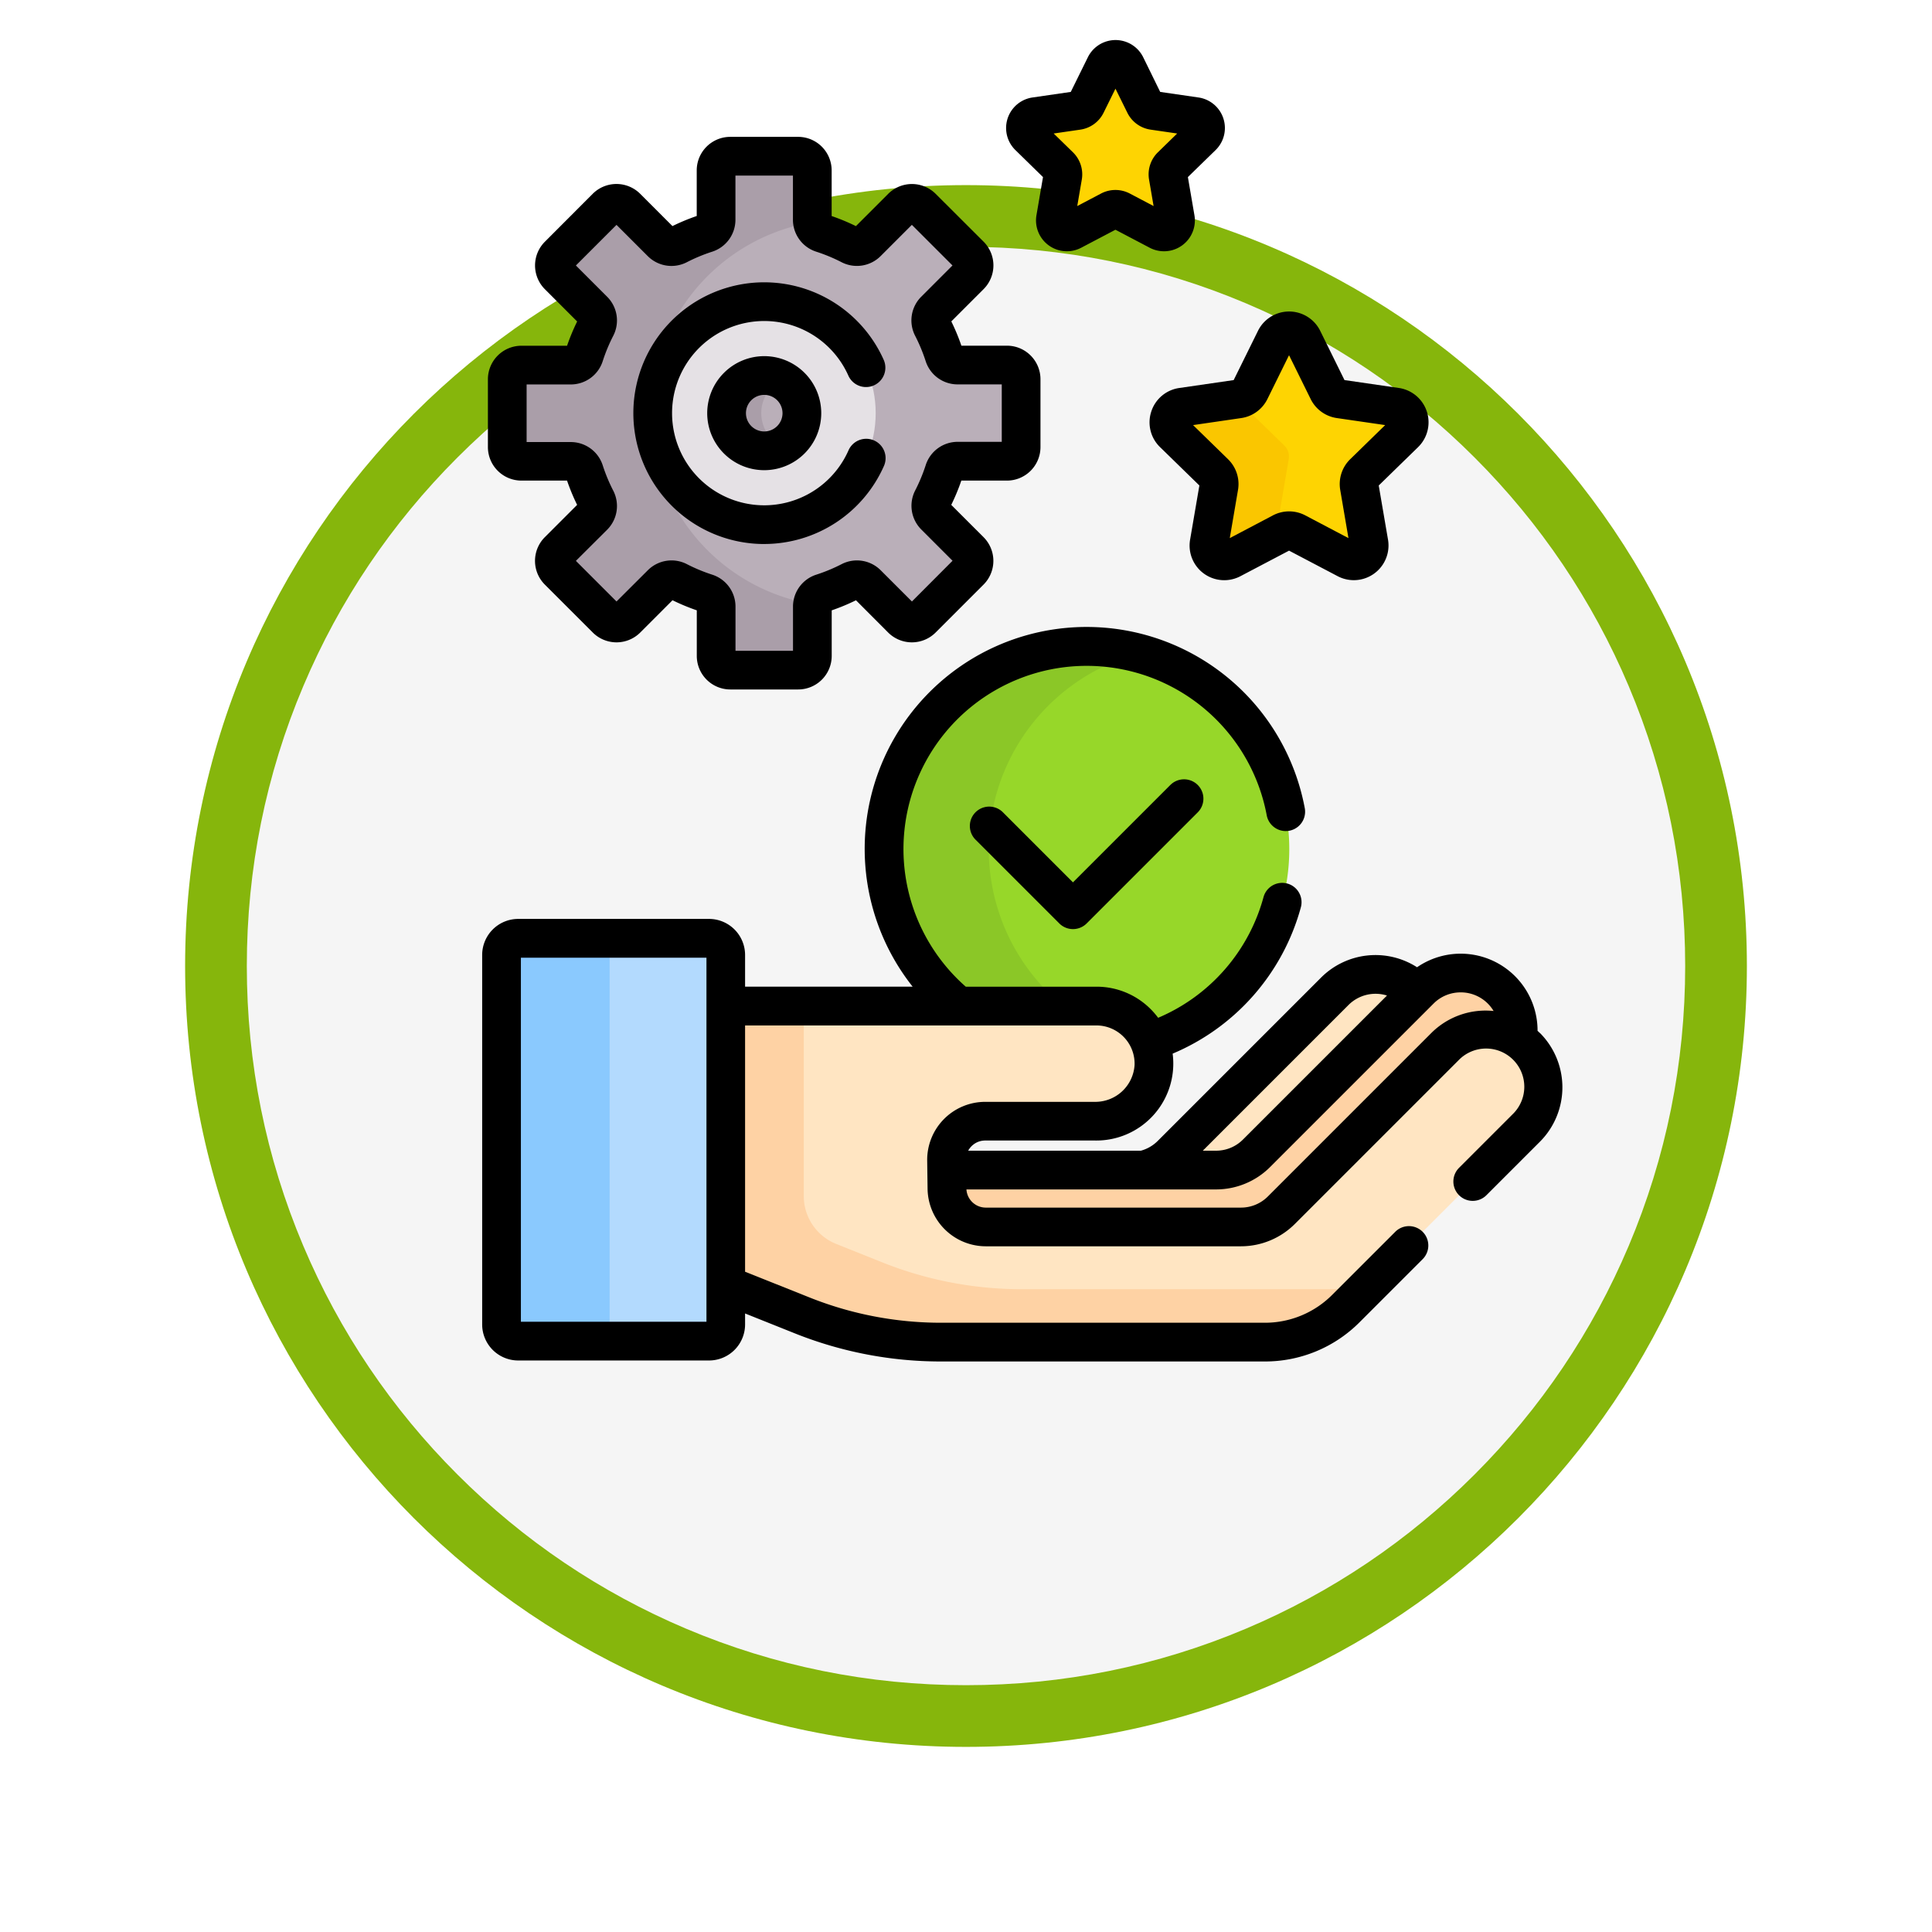 <svg xmlns="http://www.w3.org/2000/svg" xmlns:xlink="http://www.w3.org/1999/xlink" width="93.934" height="93.934" viewBox="0 0 93.934 93.934">
  <defs>
    <filter id="Path_982547" x="0" y="0" width="93.934" height="93.934" filterUnits="userSpaceOnUse">
      <feOffset dy="3" input="SourceAlpha"/>
      <feGaussianBlur stdDeviation="3" result="blur"/>
      <feFlood flood-opacity="0.161"/>
      <feComposite operator="in" in2="blur"/>
      <feComposite in="SourceGraphic"/>
    </filter>
  </defs>
  <g id="Group_1215593" data-name="Group 1215593" transform="translate(-815.295 -5021)">
    <g id="Group_1214639" data-name="Group 1214639" transform="translate(0 -257)">
      <g id="Group_1214437" data-name="Group 1214437" transform="translate(623.229 -2588.674)">
        <g id="Group_1183196" data-name="Group 1183196" transform="translate(1 1016.674)">
          <g id="Group_1179610" data-name="Group 1179610" transform="translate(8 4723.467)">
            <g id="Group_1175227" data-name="Group 1175227" transform="translate(-5.967 140.533)">
              <g id="Group_1167337" data-name="Group 1167337" transform="translate(198.033 1992)">
                <g id="Group_1166720" data-name="Group 1166720">
                  <g id="Group_1164305" data-name="Group 1164305">
                    <g id="Group_1163948" data-name="Group 1163948">
                      <g id="Group_1158168" data-name="Group 1158168">
                        <g id="Group_1152576" data-name="Group 1152576">
                          <g id="Group_1148633" data-name="Group 1148633">
                            <g id="Group_1148525" data-name="Group 1148525">
                              <g transform="matrix(1, 0, 0, 1, -9, -6)" filter="url(#Path_982547)">
                                <g id="Path_982547-2" data-name="Path 982547" transform="translate(9 6)" fill="#f5f5f5">
                                  <path d="M 37.967 74.434 C 33.043 74.434 28.268 73.47 23.773 71.568 C 19.43 69.732 15.53 67.102 12.181 63.753 C 8.831 60.403 6.202 56.503 4.365 52.161 C 2.464 47.666 1.5 42.89 1.5 37.967 C 1.5 33.043 2.464 28.268 4.365 23.773 C 6.202 19.43 8.831 15.53 12.181 12.181 C 15.53 8.831 19.43 6.202 23.773 4.365 C 28.268 2.464 33.043 1.5 37.967 1.5 C 42.89 1.5 47.666 2.464 52.161 4.365 C 56.503 6.202 60.403 8.831 63.753 12.181 C 67.102 15.53 69.732 19.43 71.568 23.773 C 73.47 28.268 74.434 33.043 74.434 37.967 C 74.434 42.89 73.47 47.666 71.568 52.161 C 69.732 56.503 67.102 60.403 63.753 63.753 C 60.403 67.102 56.503 69.732 52.161 71.568 C 47.666 73.47 42.89 74.434 37.967 74.434 Z" stroke="none"/>
                                  <path d="M 37.967 3 C 33.245 3 28.666 3.924 24.357 5.747 C 20.194 7.508 16.454 10.029 13.242 13.242 C 10.029 16.454 7.508 20.194 5.747 24.357 C 3.924 28.666 3 33.245 3 37.967 C 3 42.689 3.924 47.268 5.747 51.577 C 7.508 55.74 10.029 59.48 13.242 62.692 C 16.454 65.904 20.194 68.426 24.357 70.187 C 28.666 72.009 33.245 72.934 37.967 72.934 C 42.689 72.934 47.268 72.009 51.577 70.187 C 55.74 68.426 59.48 65.904 62.692 62.692 C 65.904 59.48 68.426 55.74 70.187 51.577 C 72.009 47.268 72.934 42.689 72.934 37.967 C 72.934 33.245 72.009 28.666 70.187 24.357 C 68.426 20.194 65.904 16.454 62.692 13.242 C 59.48 10.029 55.74 7.508 51.577 5.747 C 47.268 3.924 42.689 3 37.967 3 M 37.967 0 C 58.935 0 75.934 16.998 75.934 37.967 C 75.934 58.935 58.935 75.934 37.967 75.934 C 16.998 75.934 0 58.935 0 37.967 C 0 16.998 16.998 0 37.967 0 Z" stroke="none" fill="#86b60c"/>
                                </g>
                              </g>
                            </g>
                          </g>
                        </g>
                      </g>
                    </g>
                  </g>
                </g>
              </g>
            </g>
          </g>
        </g>
      </g>
      <g id="responsabilidad" transform="translate(792.021 5279.948)">
        <g id="Group_1214599" data-name="Group 1214599" transform="translate(80.106 14.136)">
          <path id="Path_1077511" data-name="Path 1077511" d="M319.315,113.073l1.227,2.486a.746.746,0,0,0,.562.408l2.744.4a.746.746,0,0,1,.413,1.272l-1.985,1.935a.746.746,0,0,0-.215.66l.469,2.733a.746.746,0,0,1-1.082.786l-2.454-1.29a.746.746,0,0,0-.694,0l-2.454,1.29a.746.746,0,0,1-1.082-.786l.469-2.733a.746.746,0,0,0-.215-.66l-1.985-1.935a.746.746,0,0,1,.413-1.272l2.744-.4a.746.746,0,0,0,.562-.408l1.227-2.486A.746.746,0,0,1,319.315,113.073Z" transform="translate(-312.805 -112.657)" fill="#fed402"/>
        </g>
        <g id="Group_1214601" data-name="Group 1214601" transform="translate(80.106 17.437)">
          <g id="Group_1214600" data-name="Group 1214600">
            <path id="Path_1077512" data-name="Path 1077512" d="M318.163,144.634l.469-2.733a.746.746,0,0,0-.215-.66l-1.985-1.935a.737.737,0,0,1-.2-.343l-.044.009-2.744.4a.746.746,0,0,0-.413,1.272l1.985,1.935a.746.746,0,0,1,.215.66l-.469,2.733a.746.746,0,0,0,1.082.786l2.454-1.29a.424.424,0,1,0-.135-.833Z" transform="translate(-312.805 -138.963)" fill="#fac600"/>
          </g>
        </g>
        <g id="Group_1214602" data-name="Group 1214602" transform="translate(73.13 0.941)">
          <path id="Path_1077513" data-name="Path 1077513" d="M262.089,7.812l.92,1.865a.559.559,0,0,0,.421.306l2.058.3a.559.559,0,0,1,.31.954l-1.489,1.451a.559.559,0,0,0-.161.5l.351,2.05a.559.559,0,0,1-.812.59l-1.841-.968a.56.56,0,0,0-.521,0l-1.841.968a.559.559,0,0,1-.812-.59l.352-2.05a.559.559,0,0,0-.161-.5l-1.489-1.451a.559.559,0,0,1,.31-.954l2.058-.3a.559.559,0,0,0,.421-.306l.92-1.865A.56.56,0,0,1,262.089,7.812Z" transform="translate(-257.207 -7.5)" fill="#fed402"/>
        </g>
        <g id="Group_1214603" data-name="Group 1214603" transform="translate(66.257 29.488)">
          <path id="Path_1077514" data-name="Path 1077514" d="M206.061,252.48h6.7a2.8,2.8,0,0,1,2.588,1.734,9.852,9.852,0,1,0-9.29-1.734Z" transform="translate(-202.44 -235)" fill="#97d729"/>
          <path id="Path_1077515" data-name="Path 1077515" d="M206.06,252.48h5.094a9.848,9.848,0,0,1,3.681-17.146,9.85,9.85,0,0,0-8.775,17.146Z" transform="translate(-202.439 -235)" fill="#8bc727"/>
        </g>
        <g id="Group_1214607" data-name="Group 1214607" transform="translate(47.658 43.674)">
          <g id="Group_1214604" data-name="Group 1214604" transform="translate(31.199 1.755)">
            <path id="Path_1077516" data-name="Path 1077516" d="M306.388,371.551a2.8,2.8,0,0,0,1.979-.82l7.813-7.813c-.019-.02-.035-.041-.054-.06a2.8,2.8,0,0,0-3.958,0l-7.942,7.942a2.8,2.8,0,0,1-1.373.751h3.535Z" transform="translate(-302.853 -362.039)" fill="#ffe5c2"/>
          </g>
          <path id="Path_1077517" data-name="Path 1077517" d="M226.7,371.984a1.882,1.882,0,0,0,1.882,1.856h12.406a2.8,2.8,0,0,0,1.979-.82l7.942-7.942a2.8,2.8,0,0,1,3.532-.349,2.8,2.8,0,0,0-4.741-2.417l-7.942,7.942a2.8,2.8,0,0,1-1.979.82H226.692Z" transform="translate(-205.049 -359.806)" fill="#fed2a4"/>
          <path id="Path_1077518" data-name="Path 1077518" d="M180.036,376.279a2.8,2.8,0,0,0-3.958,0l-7.942,7.942a2.8,2.8,0,0,1-1.979.82H153.751a1.882,1.882,0,0,1-1.882-1.856l-.019-1.378a1.882,1.882,0,0,1,1.882-1.909h5.33a2.847,2.847,0,0,0,2.871-2.7,2.8,2.8,0,0,0-2.8-2.895H141.118v13.554l3.7,1.481a18.246,18.246,0,0,0,6.773,1.3H167.32A5.59,5.59,0,0,0,171.272,389l8.763-8.763A2.8,2.8,0,0,0,180.036,376.279Z" transform="translate(-130.213 -371.006)" fill="#ffe5c2"/>
          <path id="Path_1077519" data-name="Path 1077519" d="M171.237,388.065H155.512a18.247,18.247,0,0,1-6.773-1.3l-2.252-.9a2.51,2.51,0,0,1-1.578-2.33V374.3h-3.791v13.554l3.7,1.481a18.247,18.247,0,0,0,6.773,1.3h15.725A5.59,5.59,0,0,0,171.273,389l1.04-1.04A5.6,5.6,0,0,1,171.237,388.065Z" transform="translate(-130.214 -371.006)" fill="#fed2a4"/>
          <g id="Group_1214605" data-name="Group 1214605">
            <path id="Path_1077520" data-name="Path 1077520" d="M55.028,367.633H64.31a.811.811,0,0,0,.811-.811v-17.96a.811.811,0,0,0-.811-.811H55.028a.811.811,0,0,0-.811.811v17.96A.811.811,0,0,0,55.028,367.633Z" transform="translate(-54.217 -348.05)" fill="#b3dafe"/>
          </g>
          <g id="Group_1214606" data-name="Group 1214606" transform="translate(0)">
            <path id="Path_1077521" data-name="Path 1077521" d="M59.473,366.822v-17.96a.811.811,0,0,1,.811-.811H55.028a.811.811,0,0,0-.811.811v17.96a.811.811,0,0,0,.811.811h5.256A.811.811,0,0,1,59.473,366.822Z" transform="translate(-54.217 -348.05)" fill="#8ac9fe"/>
          </g>
        </g>
        <g id="Group_1214614" data-name="Group 1214614" transform="translate(47.937 5.647)">
          <g id="Group_1214608" data-name="Group 1214608" transform="translate(0 0)">
            <path id="Path_1077522" data-name="Path 1077522" d="M81.427,59.142v-3.3a.689.689,0,0,0-.689-.689h-2.4a.692.692,0,0,1-.657-.484,9.145,9.145,0,0,0-.567-1.366.693.693,0,0,1,.122-.808l1.7-1.7a.689.689,0,0,0,0-.975L76.6,47.494a.689.689,0,0,0-.975,0l-1.7,1.7a.693.693,0,0,1-.808.122,9.124,9.124,0,0,0-1.366-.567.692.692,0,0,1-.484-.657v-2.4A.689.689,0,0,0,70.582,45h-3.3a.689.689,0,0,0-.689.689v2.4a.692.692,0,0,1-.484.657,9.125,9.125,0,0,0-1.366.567.693.693,0,0,1-.808-.122l-1.7-1.7a.689.689,0,0,0-.975,0l-2.331,2.331a.689.689,0,0,0,0,.975l1.7,1.7a.692.692,0,0,1,.122.808,9.107,9.107,0,0,0-.567,1.366.692.692,0,0,1-.657.484h-2.4a.689.689,0,0,0-.689.689v3.3a.689.689,0,0,0,.689.689h2.4a.692.692,0,0,1,.657.484,9.124,9.124,0,0,0,.567,1.366.693.693,0,0,1-.122.808l-1.7,1.7a.689.689,0,0,0,0,.975l2.331,2.331a.689.689,0,0,0,.975,0l1.7-1.7a.693.693,0,0,1,.808-.122,9.123,9.123,0,0,0,1.366.567.692.692,0,0,1,.484.657v2.4a.689.689,0,0,0,.689.689h3.3a.689.689,0,0,0,.689-.689V66.9a.692.692,0,0,1,.484-.657,9.123,9.123,0,0,0,1.366-.567.693.693,0,0,1,.808.122l1.7,1.7a.689.689,0,0,0,.975,0l2.331-2.331a.689.689,0,0,0,0-.975l-1.7-1.7a.693.693,0,0,1-.122-.808,9.125,9.125,0,0,0,.567-1.366.692.692,0,0,1,.657-.484h2.4A.689.689,0,0,0,81.427,59.142Z" transform="translate(-56.44 -45)" fill="#baafb9"/>
          </g>
          <g id="Group_1214610" data-name="Group 1214610" transform="translate(0)">
            <g id="Group_1214609" data-name="Group 1214609">
              <path id="Path_1077523" data-name="Path 1077523" d="M63.413,57.493a9.413,9.413,0,0,1,7.869-9.284.685.685,0,0,1-.011-.12v-2.4A.689.689,0,0,0,70.582,45h-3.3a.689.689,0,0,0-.689.689v2.4a.692.692,0,0,1-.484.657,9.125,9.125,0,0,0-1.366.567.692.692,0,0,1-.808-.122l-1.7-1.7a.689.689,0,0,0-.975,0l-2.331,2.331a.689.689,0,0,0,0,.975l1.7,1.7a.692.692,0,0,1,.122.808,9.107,9.107,0,0,0-.567,1.366.692.692,0,0,1-.657.484h-2.4a.689.689,0,0,0-.689.689v3.3a.689.689,0,0,0,.689.689h2.4a.692.692,0,0,1,.657.484,9.124,9.124,0,0,0,.567,1.366.693.693,0,0,1-.122.808l-1.7,1.7a.689.689,0,0,0,0,.975l2.331,2.331a.689.689,0,0,0,.975,0l1.7-1.7a.693.693,0,0,1,.808-.122,9.125,9.125,0,0,0,1.366.567.692.692,0,0,1,.484.657v2.4a.689.689,0,0,0,.689.689h3.3a.689.689,0,0,0,.689-.689V66.9a.684.684,0,0,1,.011-.119,9.413,9.413,0,0,1-7.869-9.284Z" transform="translate(-56.44 -45)" fill="#aa9ea9"/>
            </g>
          </g>
          <g id="Group_1214611" data-name="Group 1214611" transform="translate(7.073 7.073)">
            <circle id="Ellipse_13455" data-name="Ellipse 13455" cx="5.42" cy="5.42" r="5.42" fill="#e5e1e5"/>
          </g>
          <g id="Group_1214612" data-name="Group 1214612" transform="translate(10.663 10.663)">
            <circle id="Ellipse_13456" data-name="Ellipse 13456" cx="1.831" cy="1.831" r="1.831" fill="#baafb9"/>
          </g>
          <g id="Group_1214613" data-name="Group 1214613" transform="translate(10.663 10.663)">
            <path id="Path_1077524" data-name="Path 1077524" d="M143.1,131.8a1.829,1.829,0,0,1,.989-1.624,1.831,1.831,0,1,0,0,3.249A1.829,1.829,0,0,1,143.1,131.8Z" transform="translate(-141.413 -129.973)" fill="#aa9ea9"/>
          </g>
        </g>
        <g id="Group_1214615" data-name="Group 1214615" transform="translate(46.717 0)">
          <path id="Path_1077525" data-name="Path 1077525" d="M305.386,110.024a1.677,1.677,0,0,0,.427,1.73l1.912,1.864-.451,2.632a1.685,1.685,0,0,0,2.448,1.778l2.363-1.242,2.363,1.242a1.687,1.687,0,0,0,2.448-1.778l-.451-2.631,1.912-1.864a1.687,1.687,0,0,0-.935-2.878l-2.642-.384L313.6,106.1a1.687,1.687,0,0,0-3.026,0l-1.182,2.394-2.642.384A1.677,1.677,0,0,0,305.386,110.024Zm4.376.316a1.687,1.687,0,0,0,1.27-.923l1.052-2.132,1.052,2.132a1.687,1.687,0,0,0,1.27.923l2.352.342-1.7,1.659a1.687,1.687,0,0,0-.485,1.493l.4,2.343-2.1-1.106a1.687,1.687,0,0,0-1.57,0l-2.1,1.106.4-2.343a1.686,1.686,0,0,0-.485-1.493l-1.7-1.659Z" transform="translate(-272.854 -91.962)"/>
          <path id="Path_1077526" data-name="Path 1077526" d="M251.5,6.662l-.318,1.852a1.5,1.5,0,0,0,2.177,1.582l1.663-.874,1.663.874a1.5,1.5,0,0,0,2.177-1.582l-.318-1.852,1.345-1.311a1.5,1.5,0,0,0-.832-2.56l-1.859-.27L256.372.836a1.5,1.5,0,0,0-2.691,0l-.831,1.685-1.859.27a1.5,1.5,0,0,0-.832,2.559Zm3.18-4.993h0Zm-1.365,2.686a1.5,1.5,0,0,0,1.13-.821l.578-1.171.578,1.171a1.5,1.5,0,0,0,1.13.821l1.292.188-.935.912a1.5,1.5,0,0,0-.432,1.328l.221,1.287-1.156-.608a1.5,1.5,0,0,0-1.4,0l-1.156.608.221-1.287a1.5,1.5,0,0,0-.432-1.328l-.935-.912Z" transform="translate(-224.232 0)"/>
          <path id="Path_1077527" data-name="Path 1077527" d="M245.43,286.7l-4.739,4.739-3.407-3.407a.941.941,0,0,0-1.331,1.331l4.073,4.073a.941.941,0,0,0,1.331,0l5.4-5.4a.941.941,0,0,0-1.331-1.331Z" transform="translate(-211.966 -250.487)"/>
          <path id="Path_1077528" data-name="Path 1077528" d="M98.146,247.234c-.038-.038-.077-.074-.116-.11a3.738,3.738,0,0,0-5.859-3.091,3.741,3.741,0,0,0-4.664.5l-7.942,7.942a1.847,1.847,0,0,1-.817.476h-8.4a.945.945,0,0,1,.158-.214.934.934,0,0,1,.67-.28h5.33a3.741,3.741,0,0,0,3.782-4.224,10.8,10.8,0,0,0,6.237-7.126.941.941,0,0,0-1.817-.49,8.914,8.914,0,0,1-5.125,5.873,3.8,3.8,0,0,0-.315-.372,3.71,3.71,0,0,0-2.689-1.14H70.23a8.907,8.907,0,1,1,14.632-8.335.941.941,0,0,0,1.85-.346,10.79,10.79,0,1,0-19.065,8.68H59.5v-1.542a1.754,1.754,0,0,0-1.752-1.752H48.469a1.754,1.754,0,0,0-1.752,1.752V261.4a1.754,1.754,0,0,0,1.752,1.752h9.282A1.754,1.754,0,0,0,59.5,261.4v-.534l2.414.965A19.106,19.106,0,0,0,69.04,263.2H84.764a6.488,6.488,0,0,0,4.618-1.913l3.061-3.061a.941.941,0,0,0-1.331-1.331l-3.061,3.06a4.619,4.619,0,0,1-3.288,1.362H69.04a17.23,17.23,0,0,1-6.423-1.236L59.5,258.837V246.862H76.58a1.858,1.858,0,0,1,1.857,1.922,1.911,1.911,0,0,1-1.93,1.793h-5.33a2.823,2.823,0,0,0-2.823,2.863l.019,1.378A2.835,2.835,0,0,0,71.2,257.6H83.6a3.715,3.715,0,0,0,2.644-1.1l7.942-7.942a1.858,1.858,0,1,1,2.627,2.627l-2.6,2.6a.941.941,0,0,0,1.331,1.331l2.6-2.6a3.744,3.744,0,0,0,0-5.289ZM57.622,261.268H48.6v-17.7h9.022Zm36.671-16.014a1.858,1.858,0,0,1,1.6.906,3.734,3.734,0,0,0-3.031,1.073l-7.942,7.942a1.845,1.845,0,0,1-1.313.544H71.2a.944.944,0,0,1-.938-.884H82.393a3.716,3.716,0,0,0,2.645-1.1l7.942-7.942A1.845,1.845,0,0,1,94.292,245.255Zm-5.454.613a1.859,1.859,0,0,1,1.87-.459l-7,7a1.846,1.846,0,0,1-1.314.544h-.641Z" transform="translate(-46.717 -198.953)"/>
          <path id="Path_1077529" data-name="Path 1077529" d="M50.569,54.213h2.218a10.117,10.117,0,0,0,.49,1.18l-1.57,1.57a1.63,1.63,0,0,0,0,2.306L54.039,61.6a1.632,1.632,0,0,0,2.306,0l1.57-1.57a10.117,10.117,0,0,0,1.18.49v2.218a1.632,1.632,0,0,0,1.63,1.63h3.3a1.632,1.632,0,0,0,1.63-1.63V60.521a10.1,10.1,0,0,0,1.18-.49L68.4,61.6a1.632,1.632,0,0,0,2.306,0l2.331-2.331a1.63,1.63,0,0,0,0-2.306l-1.57-1.57a10.118,10.118,0,0,0,.49-1.18h2.218a1.632,1.632,0,0,0,1.63-1.63v-3.3a1.632,1.632,0,0,0-1.63-1.63H71.96a10.113,10.113,0,0,0-.49-1.18l1.57-1.57a1.632,1.632,0,0,0,0-2.306L70.708,40.27a1.632,1.632,0,0,0-2.306,0l-1.57,1.57a10.12,10.12,0,0,0-1.18-.49V39.13a1.632,1.632,0,0,0-1.63-1.63h-3.3a1.632,1.632,0,0,0-1.63,1.63v2.218a10.122,10.122,0,0,0-1.18.49l-1.57-1.57a1.632,1.632,0,0,0-2.306,0L51.708,42.6a1.632,1.632,0,0,0,0,2.306l1.57,1.57a10.108,10.108,0,0,0-.49,1.18H50.569a1.632,1.632,0,0,0-1.63,1.63v3.3A1.632,1.632,0,0,0,50.569,54.213Zm.252-4.675H52.97A1.63,1.63,0,0,0,54.523,48.4a8.2,8.2,0,0,1,.509-1.225,1.63,1.63,0,0,0-.294-1.9l-1.521-1.521,1.975-1.975L56.713,43.3a1.63,1.63,0,0,0,1.9.294,8.205,8.205,0,0,1,1.225-.509,1.63,1.63,0,0,0,1.136-1.553V39.382H63.77v2.149a1.63,1.63,0,0,0,1.136,1.553,8.222,8.222,0,0,1,1.225.509,1.63,1.63,0,0,0,1.9-.294l1.521-1.521,1.975,1.975-1.521,1.521a1.63,1.63,0,0,0-.294,1.9,8.218,8.218,0,0,1,.509,1.225,1.63,1.63,0,0,0,1.553,1.136h2.149v2.793H71.777a1.63,1.63,0,0,0-1.553,1.136,8.22,8.22,0,0,1-.509,1.225,1.63,1.63,0,0,0,.294,1.9l1.521,1.521L69.555,60.09,68.034,58.57a1.63,1.63,0,0,0-1.9-.294,8.208,8.208,0,0,1-1.225.509,1.63,1.63,0,0,0-1.136,1.553v2.149H60.977V60.338a1.63,1.63,0,0,0-1.136-1.553,8.206,8.206,0,0,1-1.225-.509,1.63,1.63,0,0,0-1.9.294L55.192,60.09l-1.975-1.975L54.738,56.6a1.63,1.63,0,0,0,.294-1.9,8.207,8.207,0,0,1-.509-1.225,1.63,1.63,0,0,0-1.553-1.136H50.821Z" transform="translate(-48.66 -32.794)"/>
          <path id="Path_1077530" data-name="Path 1077530" d="M111.666,106.587a6.367,6.367,0,0,0,5.82-3.793.941.941,0,1,0-1.722-.761,4.48,4.48,0,1,1-.006-3.628.941.941,0,0,0,1.719-.766,6.362,6.362,0,1,0-5.812,8.949Z" transform="translate(-97.952 -82.086)"/>
          <path id="Path_1077531" data-name="Path 1077531" d="M133.913,125.246a2.772,2.772,0,1,0,2.772-2.772A2.775,2.775,0,0,0,133.913,125.246Zm3.661,0a.889.889,0,1,1-.889-.889A.89.89,0,0,1,137.574,125.246Z" transform="translate(-122.971 -107.106)"/>
        </g>
      </g>
    </g>
  </g>
</svg>
